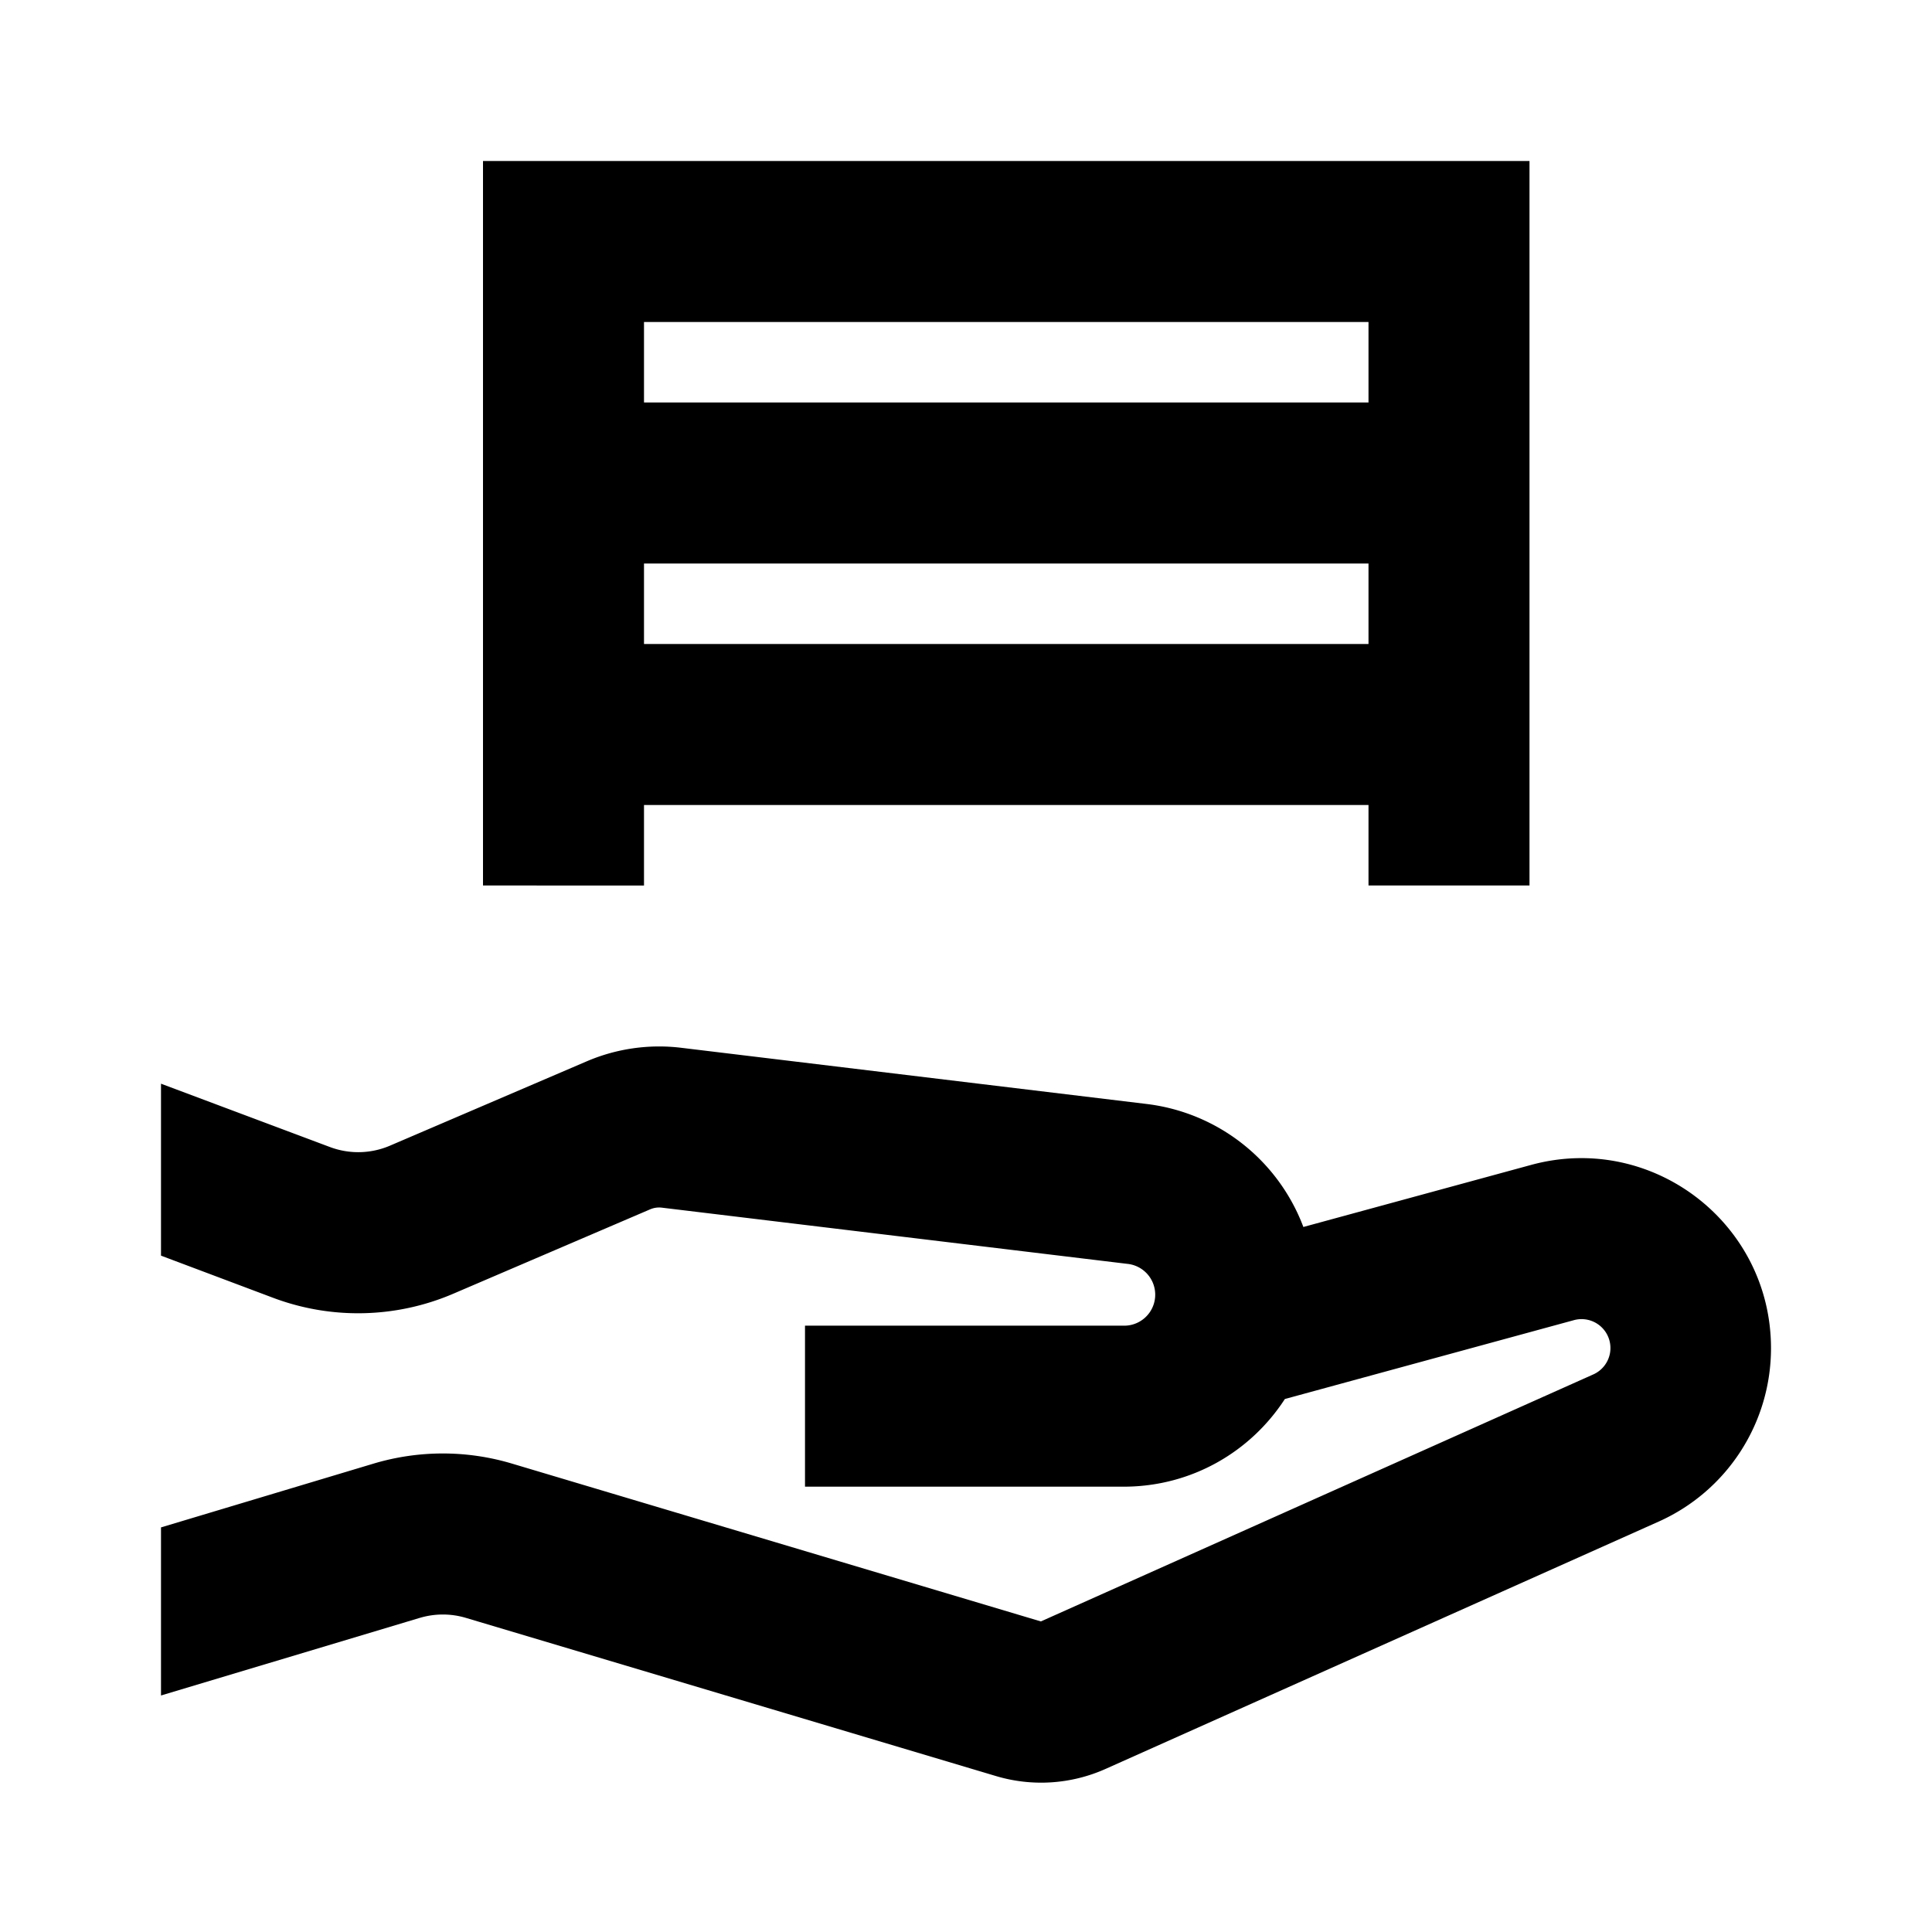 <svg viewBox="0 0 24 24" focusable="false" width="24" height="24" aria-hidden="true" class="svg-icon" xmlns="http://www.w3.org/2000/svg"><path d="M6 11V2h13v9h-2v-1H8v1H6zm2-7v1h9V4H8zm0 4V7h9v1H8z" fill-rule="evenodd" clip-rule="evenodd"></path><path d="M5.214 20.098 2 21.062v-2.088l2.639-.792a3.001 3.001 0 0 1 1.72-.001l6.571 1.961 6.857-3.066a.359.359 0 0 0-.241-.675l-3.585.978c-.422.651-1.155 1.089-2.003 1.089H10v-2h3.958a.385.385 0 0 0 .046-.768l-5.782-.698a.285.285 0 0 0-.146.021l-2.445 1.048a3 3 0 0 1-2.235.052L2 15.598v-2.136l2.099.787a1 1 0 0 0 .745-.017l2.445-1.048a2.283 2.283 0 0 1 1.173-.168l5.782.698a2.386 2.386 0 0 1 1.947 1.528l2.829-.771C20.521 14.062 22 15.192 22 16.748a2.359 2.359 0 0 1-1.396 2.154l-6.87 3.072a1.96 1.96 0 0 1-1.361.089l-6.585-1.965a1 1 0 0 0-.573 0z"></path></svg>